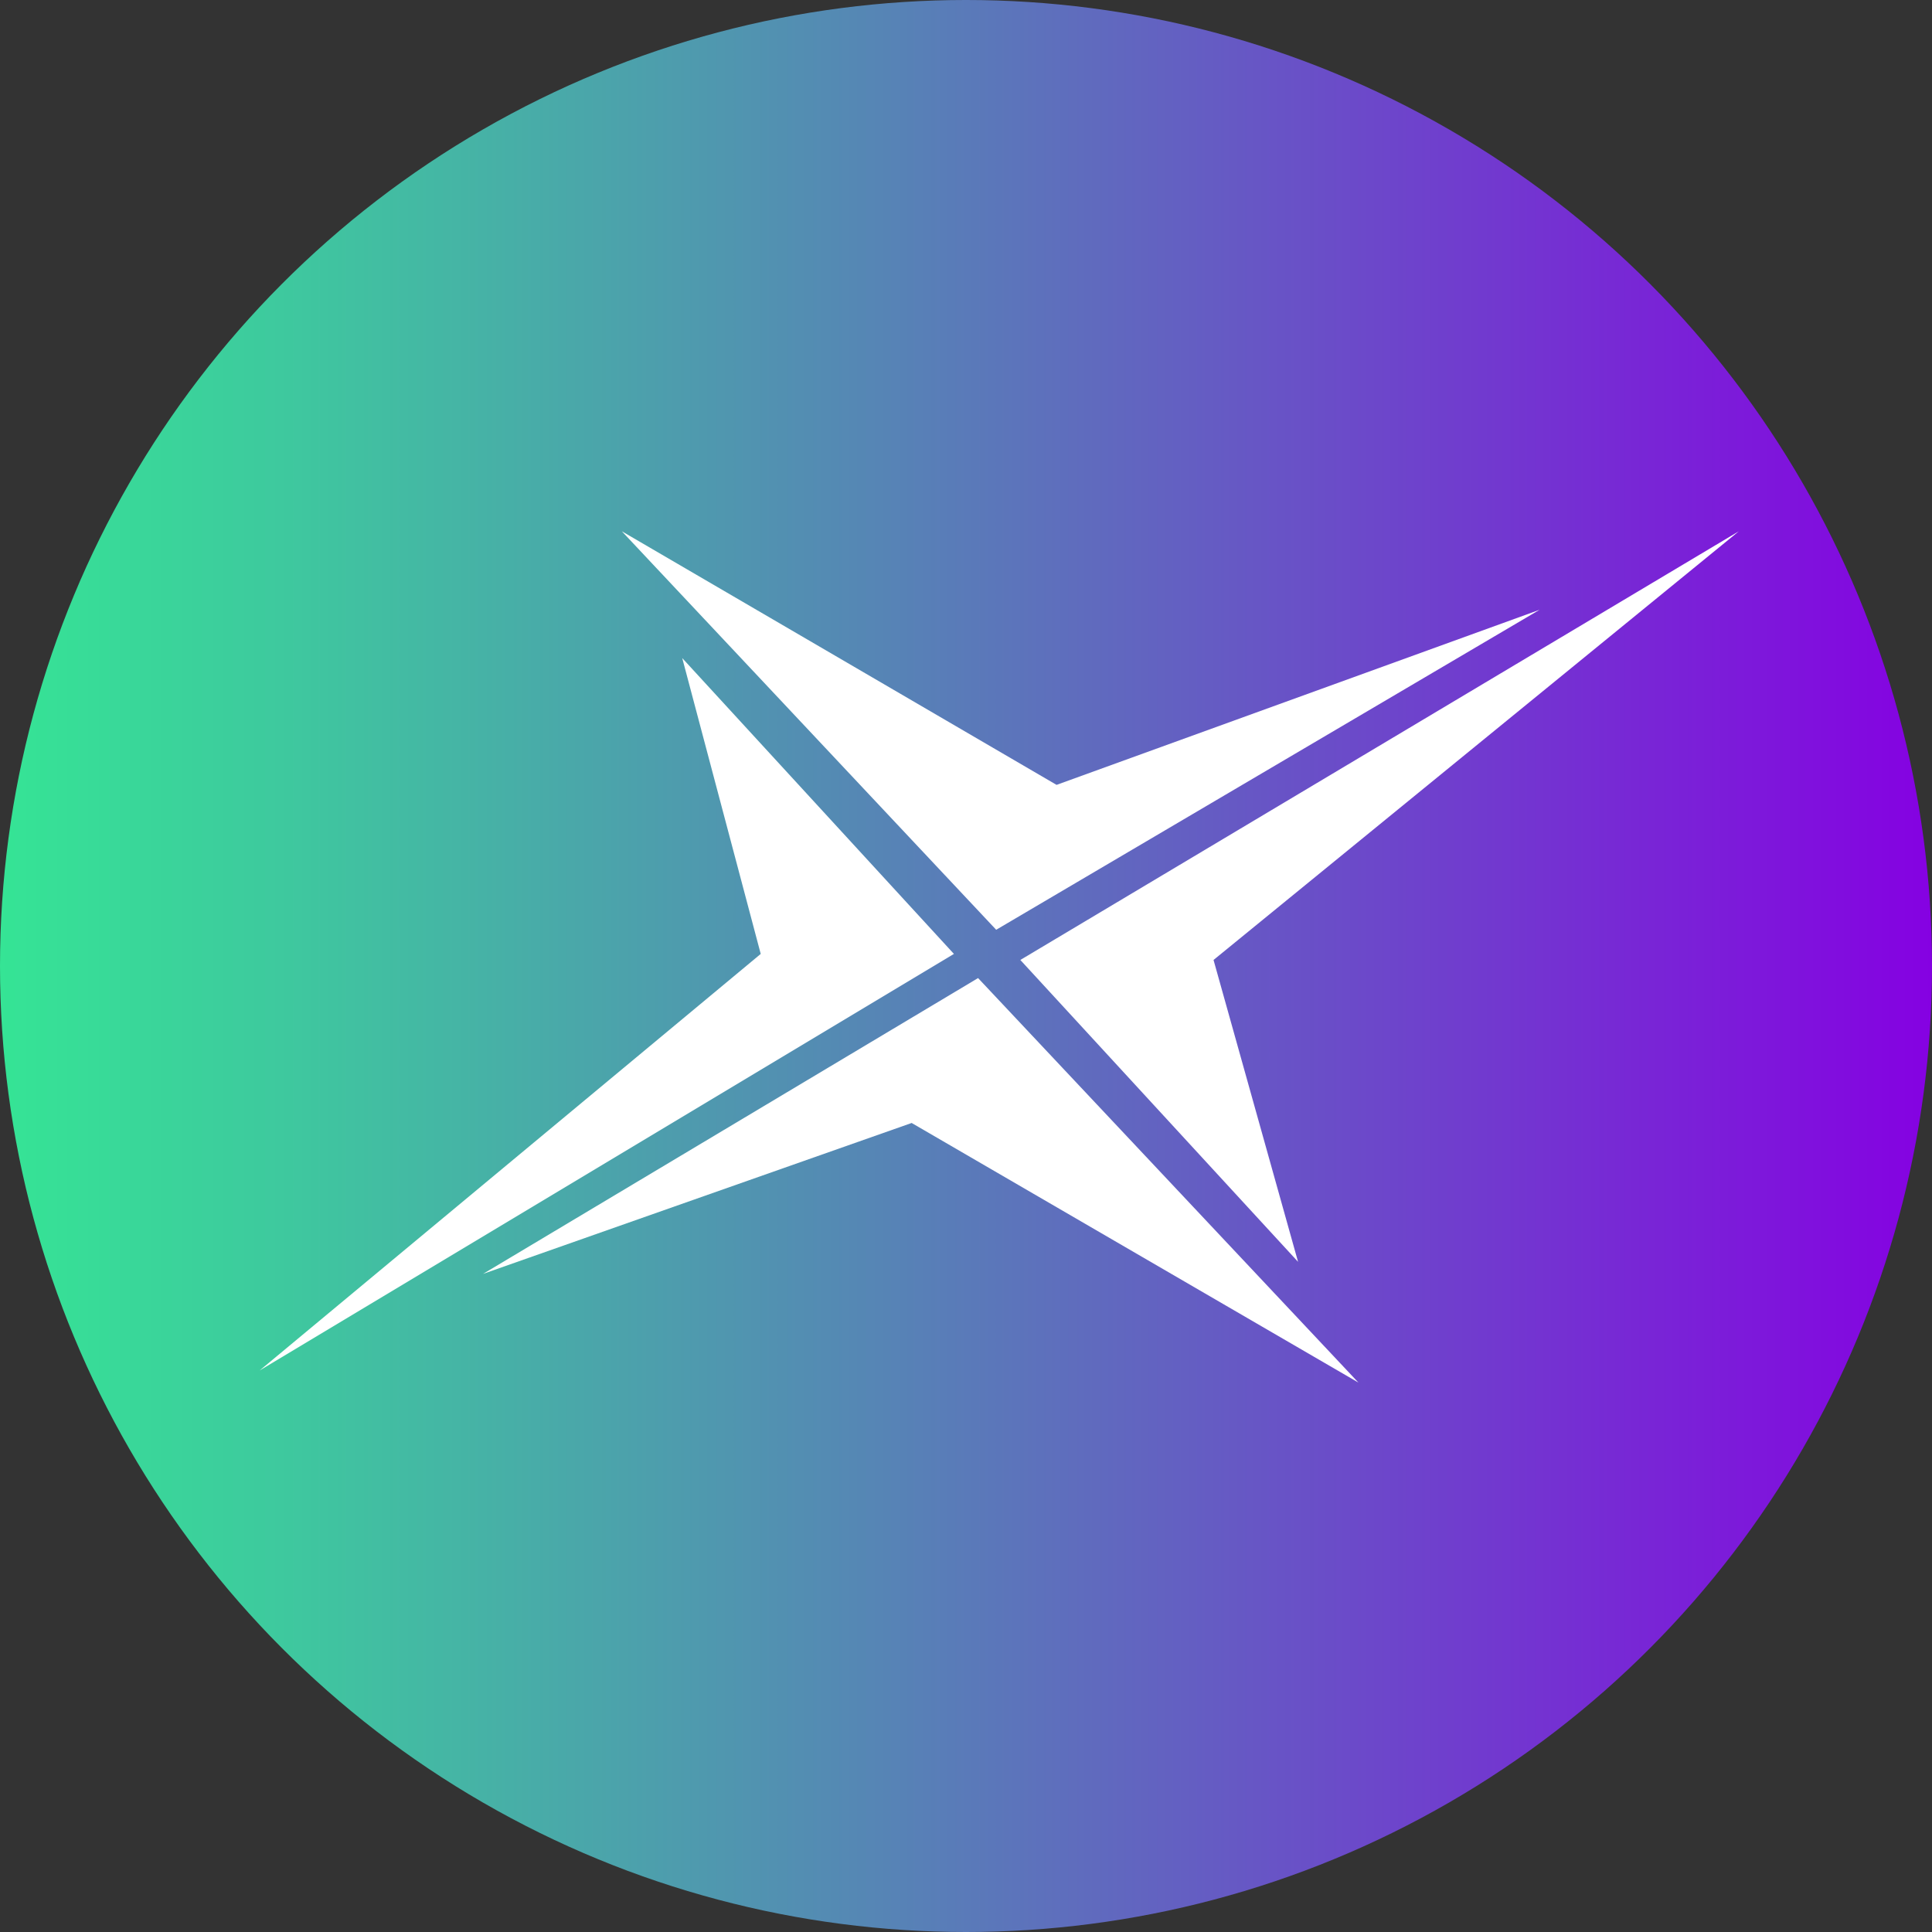 <?xml version="1.0" encoding="utf-8"?>
<!-- Generator: Adobe Illustrator 22.1.0, SVG Export Plug-In . SVG Version: 6.00 Build 0)  -->
<svg version="1.1" id="Слой_1" xmlns="http://www.w3.org/2000/svg" xmlns:xlink="http://www.w3.org/1999/xlink" x="0px" y="0px"
	 viewBox="0 0 32 32" style="enable-background:new 0 0 32 32;" xml:space="preserve">
<rect x="0" y="0" width="32" height="32" fill="#333333" stroke="none"/>
<style type="text/css">
	.st0{fill:url(#SVGID_1_);}
	.st1{fill:#FFFFFF;}
</style>
<g>
	<g>
		<linearGradient id="SVGID_1_" gradientUnits="userSpaceOnUse" x1="32" y1="16" x2="-1.818989e-12" y2="16">
			<stop  offset="0" style="stop-color:#8501E2"/>
			<stop  offset="9.515841e-02" style="stop-color:#7D19DA"/>
			<stop  offset="0.545" style="stop-color:#5685B5"/>
			<stop  offset="0.855" style="stop-color:#3EC99E"/>
			<stop  offset="1" style="stop-color:#35E495"/>
		</linearGradient>
		<circle class="st0" cx="16" cy="16" r="16"/>
	</g>
	<polygon class="st1" points="10.3,8.8 17.5,13 25.5,10.1 16.5,15.4 	"/>
	<polygon class="st1" points="11.3,10.9 15.8,15.8 4.3,22.7 12.6,15.8 	"/>
	<polygon class="st1" points="16.9,15.9 28.8,8.8 20.1,15.9 21.5,20.9 	"/>
	<polygon class="st1" points="16.2,16.2 22.5,22.9 15.1,18.6 8,21.1 	"/>
</g>
</svg>
